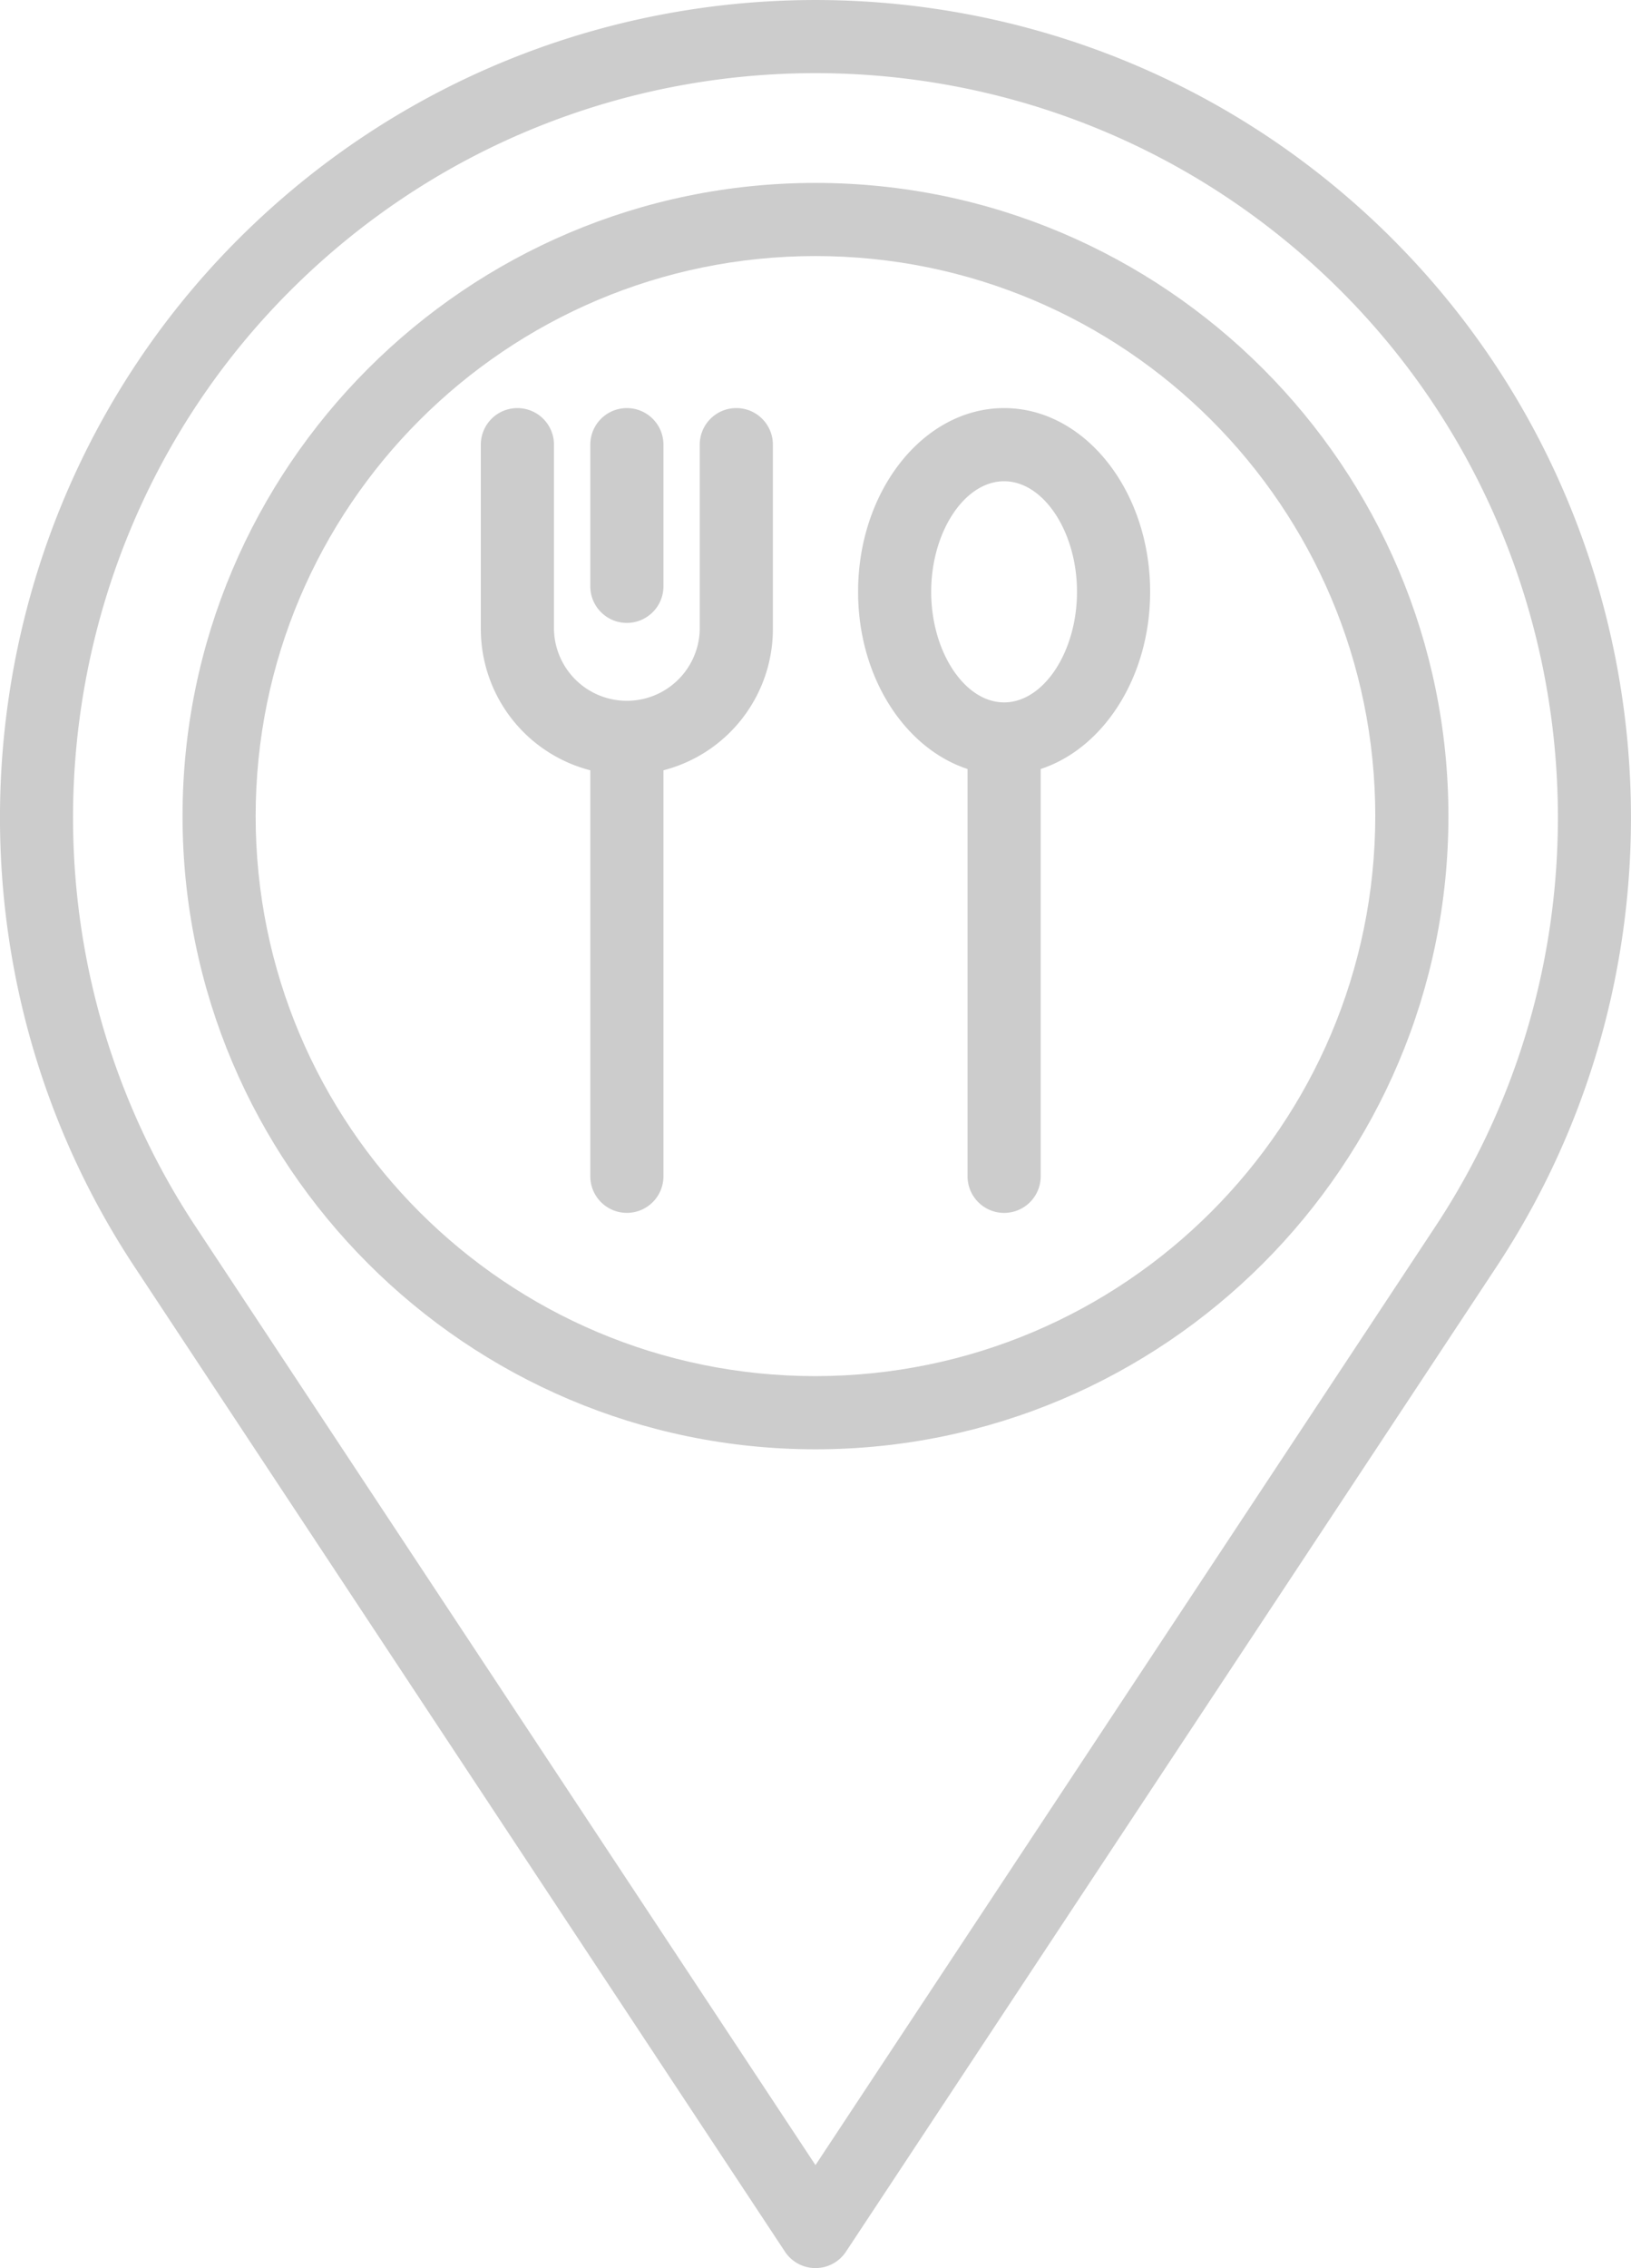 <svg xmlns="http://www.w3.org/2000/svg" width="48.971" height="68.072" viewBox="1145.515 920.672 48.971 68.072"><g data-name="Location"><path d="M1164.337 939.367c.606 0 1.098-.492 1.098-1.098v-4.251a1.098 1.098 0 0 0-2.196 0v4.25c0 .607.491 1.1 1.098 1.099Z" fill="rgba(0,0,0,0.2 )" fill-rule="evenodd" data-name="Path 427"/><path d="M1167.623 932.92c-.606 0-1.098.491-1.098 1.098v5.545a2.189 2.189 0 0 1-4.377 0v-5.545a1.098 1.098 0 0 0-2.196 0v5.545a4.38 4.38 0 0 0 3.287 4.228v12.185a1.098 1.098 0 1 0 2.196 0v-12.185a4.38 4.38 0 0 0 3.286-4.228v-5.545c0-.607-.492-1.099-1.098-1.098Z" fill="rgba(0,0,0,0.2 )" fill-rule="evenodd" data-name="Path 426"/><path d="M1175.664 932.92c-2.418 0-4.385 2.473-4.385 5.514 0 2.561 1.402 4.7 3.287 5.318v12.225a1.098 1.098 0 0 0 2.196 0v-12.225c1.884-.617 3.286-2.757 3.286-5.318 0-3.04-1.967-5.514-4.384-5.514Zm0 8.833c-1.187 0-2.19-1.52-2.19-3.319 0-1.8 1.003-3.318 2.19-3.318 1.186 0 2.188 1.519 2.188 3.318 0 1.8-1.002 3.319-2.188 3.319Z" fill="rgba(0,0,0,0.2 )" fill-rule="evenodd" data-name="Path 425"/><path d="M1170 926.162c-10.48 0-19.004 8.525-19.004 19.005 0 10.478 8.525 19.003 19.004 19.003 10.479 0 19.004-8.525 19.004-19.003 0-10.48-8.525-19.005-19.004-19.005Zm0 35.812c-9.284 0-16.81-7.525-16.809-16.808 0-9.283 7.526-16.809 16.809-16.809 9.283 0 16.808 7.526 16.808 16.81-.01 9.278-7.53 16.797-16.808 16.807Z" fill="rgba(0,0,0,0.2 )" fill-rule="evenodd" data-name="Path 424"/><path d="M1187.33 927.85c-9.571-9.57-25.089-9.57-34.66 0-8.198 8.197-9.509 21.168-3.118 30.84l19.531 29.561a1.098 1.098 0 0 0 1.833 0l19.532-29.56c6.39-9.673 5.08-22.644-3.118-30.84Zm1.285 29.63L1170 985.654l-18.616-28.175c-5.818-8.805-4.625-20.612 2.839-28.076 8.713-8.714 22.84-8.714 31.554 0 7.463 7.462 8.657 19.27 2.838 28.077Z" fill="rgba(0,0,0,0.2 )" fill-rule="evenodd" data-name="Path 423"/></g></svg>